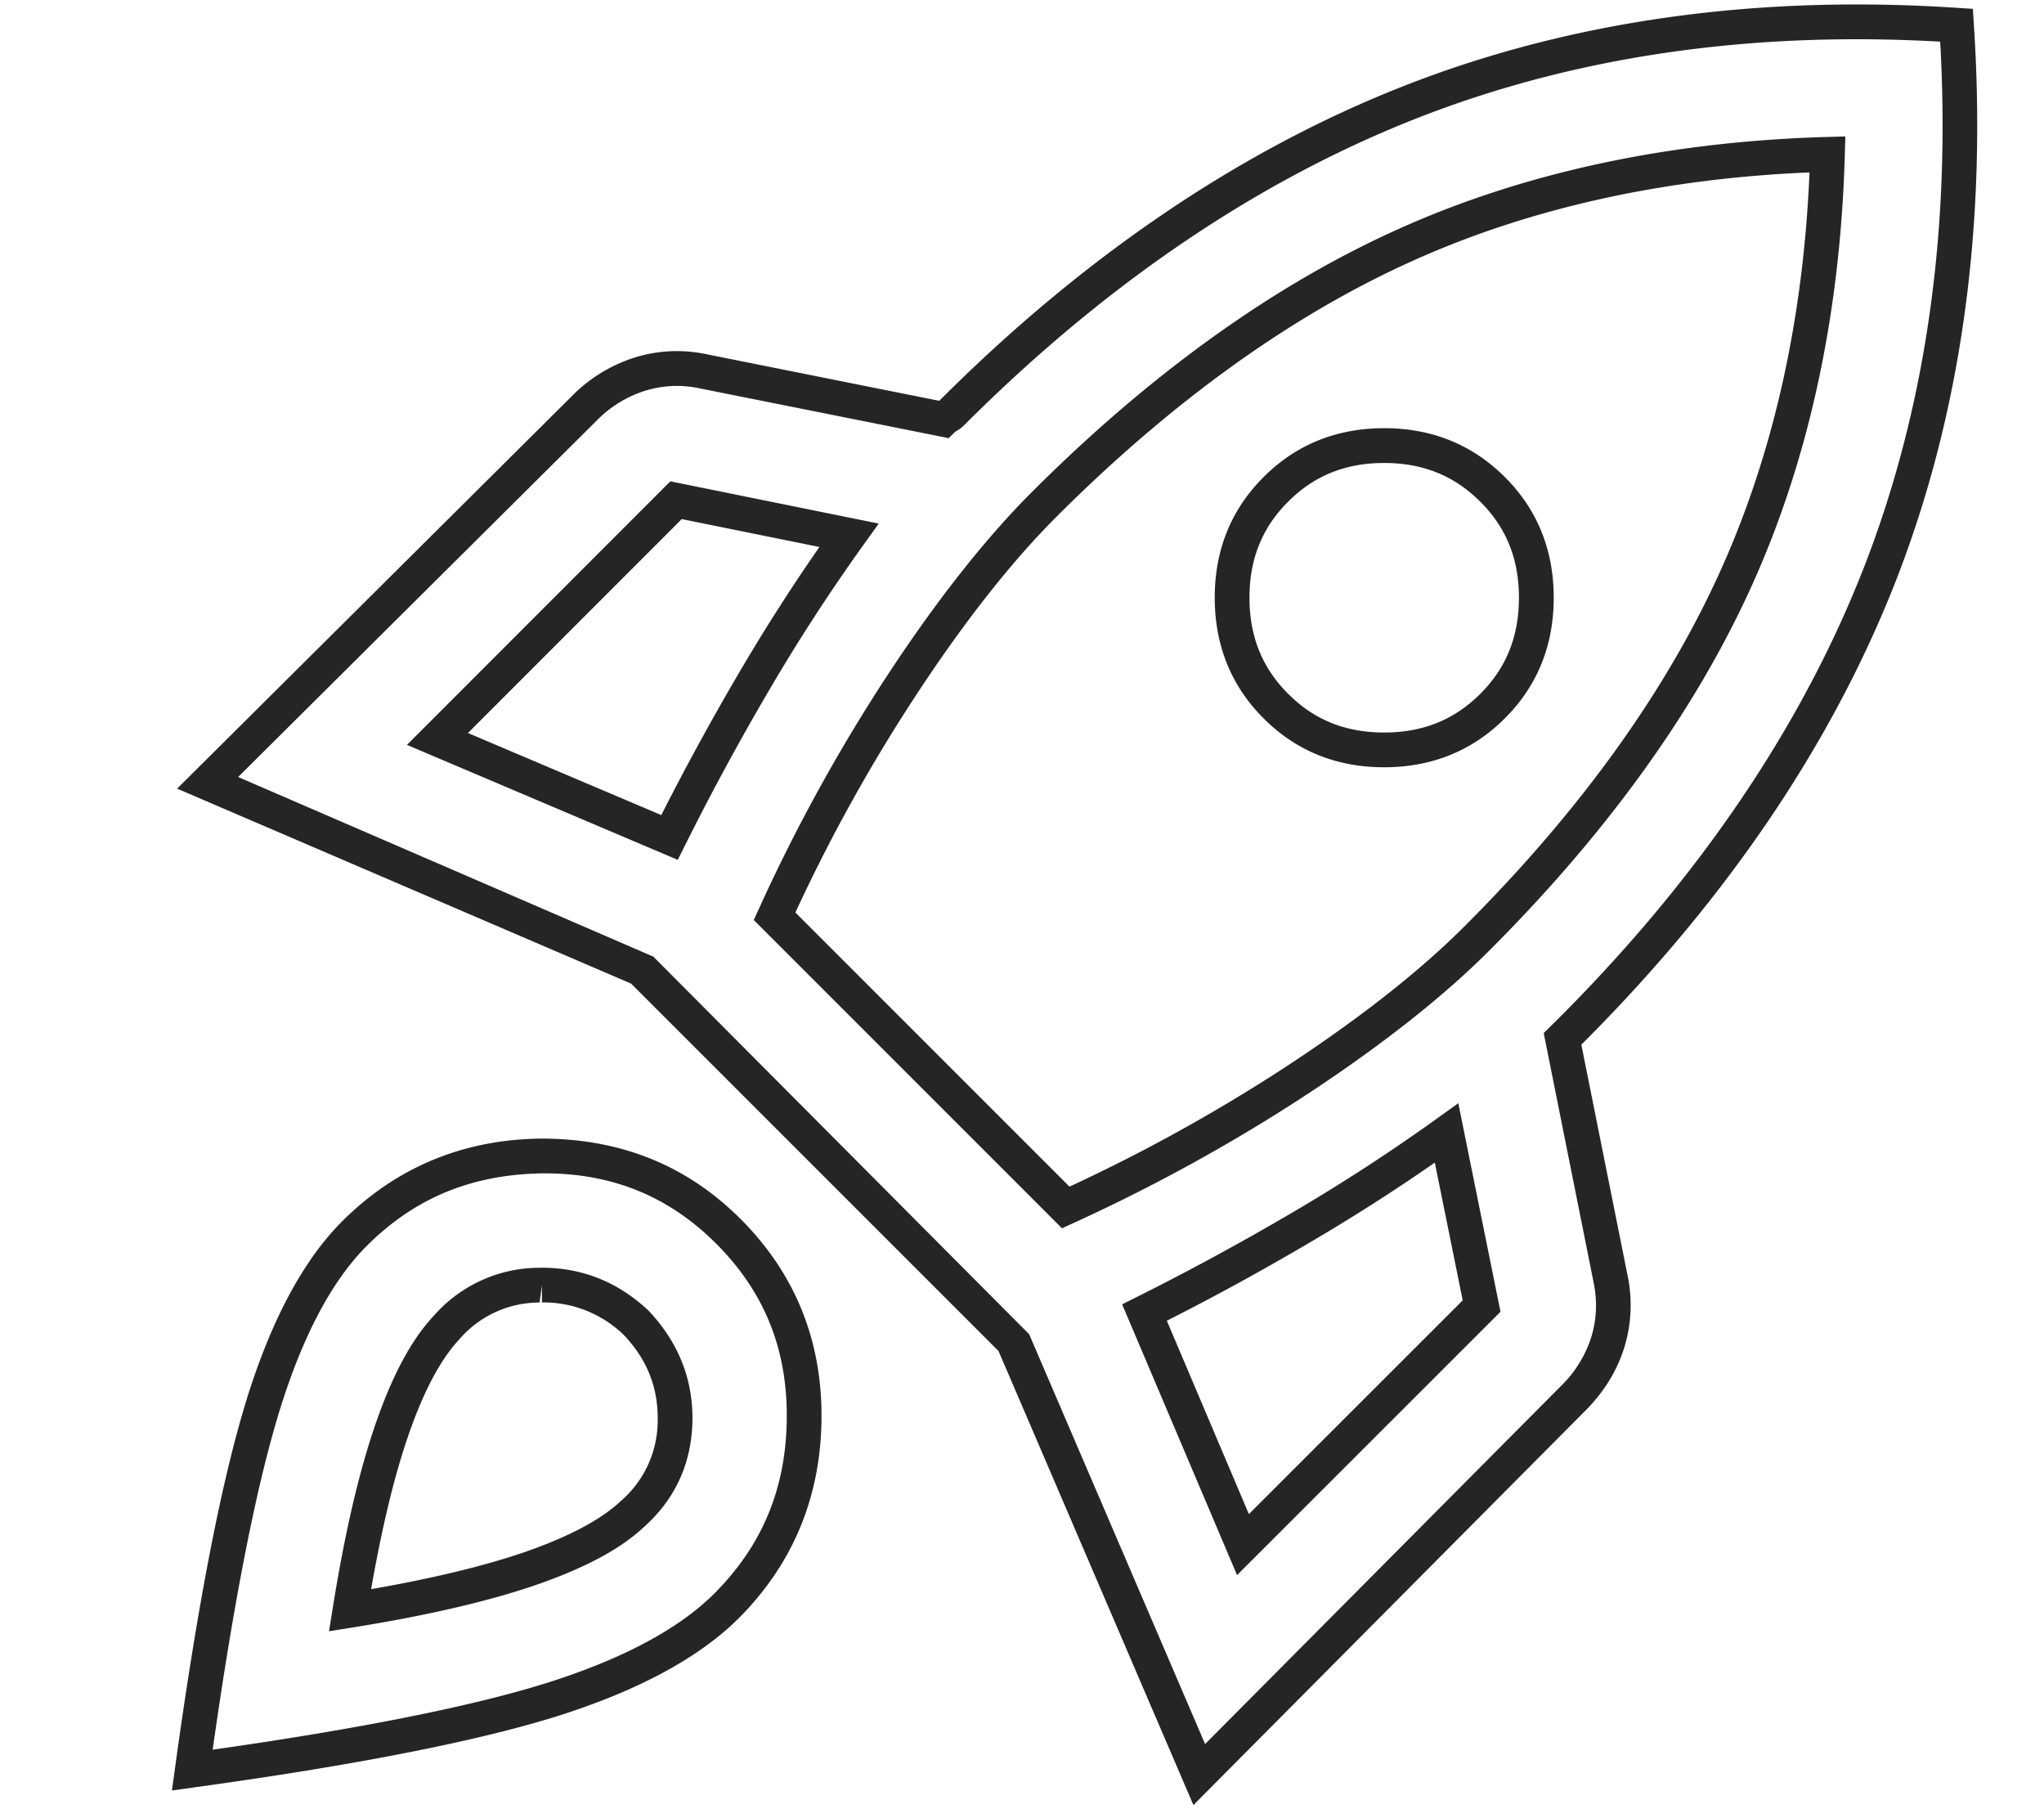<svg xmlns="http://www.w3.org/2000/svg" width="44.125" height="39.042" fill="#252525"><path d="M25.763 38.957l-4.207-9.799-7.932-7.93-9.8-4.208 8.522-8.472a3.293 3.293 0 0 1 1.331-.824 3.068 3.068 0 0 1 1.56-.082l5.037 1.008.008-.005c3.144-3.144 6.542-5.437 10.102-6.82C33.945.441 37.94-.118 42.261.17l.328.021.021.328c.285 4.318-.263 8.314-1.629 11.877-1.369 3.562-3.655 6.96-6.795 10.101l-.049.048 1.002 5a3.112 3.112 0 0 1-.081 1.558c-.16.497-.438.944-.825 1.333l-8.47 8.521zM5.141 16.769l8.963 3.877 8.113 8.149 3.798 8.845 7.688-7.733a2.55 2.55 0 0 0 .643-1.032c.12-.38.14-.778.059-1.183l-1.08-5.396.331-.327c3.066-3.067 5.296-6.377 6.627-9.84 1.292-3.371 1.831-7.148 1.601-11.23-4.094-.232-7.858.316-11.227 1.626-3.462 1.345-6.773 3.582-9.841 6.649a.765.765 0 0 1-.194.142l-.142.14-5.389-1.077a2.313 2.313 0 0 0-1.182.06 2.52 2.52 0 0 0-1.031.641l-7.737 7.689zM3.712 38.642l.067-.49c.473-3.438.978-6.064 1.502-7.806.536-1.784 1.244-3.125 2.102-3.984 1.17-1.17 2.617-1.771 4.301-1.789h.001c1.727 0 3.155.586 4.309 1.742 1.171 1.173 1.757 2.622 1.74 4.308-.016 1.683-.617 3.131-1.787 4.302-.86.858-2.191 1.573-3.958 2.126-1.729.537-4.349 1.05-7.787 1.523l-.49.068zm8.035-13.319c-1.556.016-2.792.529-3.833 1.569-.77.771-1.414 2.006-1.915 3.671-.487 1.62-.96 4.041-1.408 7.199 3.156-.449 5.568-.929 7.175-1.429 1.65-.516 2.878-1.168 3.652-1.939 1.04-1.041 1.553-2.277 1.566-3.779.015-1.497-.482-2.73-1.52-3.771-1.023-1.023-2.239-1.521-3.717-1.521zm-4.644 9.883l.082-.512c.255-1.592.562-2.917.914-3.938.366-1.067.778-1.837 1.261-2.354a3.035 3.035 0 0 1 2.275-1.041l.064-.001c.877 0 1.652.313 2.305.93.647.688.959 1.483.944 2.383-.02.912-.372 1.68-1.047 2.283-.504.474-1.275.887-2.349 1.257-1.028.352-2.353.657-3.938.911l-.511.082zm4.596-7.471l-.051.376a2.28 2.28 0 0 0-1.735.797c-.409.438-.779 1.14-1.105 2.092-.299.869-.566 1.977-.796 3.297 1.315-.229 2.422-.495 3.297-.794.957-.33 1.659-.701 2.085-1.101a2.291 2.291 0 0 0 .804-1.745c.012-.705-.225-1.308-.725-1.839a2.488 2.488 0 0 0-1.774-.709v-.374zm15.006 6.259l-2.481-5.844.316-.158a56.649 56.649 0 0 0 3.333-1.808 40.364 40.364 0 0 0 3.137-2.036l.471-.339.911 4.501-5.687 5.684zm-1.516-5.49l1.771 4.173 4.616-4.613-.602-2.973a41.08 41.08 0 0 1-2.724 1.739 54.74 54.74 0 0 1-3.061 1.674zm-2.263-1.995l-6.654-6.653.108-.236a37.472 37.472 0 0 1 2.817-5.107c1.048-1.589 2.082-2.896 3.072-3.887 2.576-2.575 5.252-4.492 7.956-5.699 2.706-1.211 5.807-1.874 9.215-1.971l.396-.011-.011.397c-.096 3.405-.759 6.505-1.971 9.215-1.208 2.706-3.126 5.382-5.701 7.956-.983.985-2.291 2.019-3.884 3.07a37.783 37.783 0 0 1-5.106 2.817l-.237.109zm-5.755-6.815l5.916 5.916a36.98 36.98 0 0 0 4.769-2.651c1.552-1.024 2.819-2.025 3.768-2.976 2.51-2.508 4.376-5.11 5.546-7.731 1.125-2.514 1.761-5.382 1.893-8.531-3.152.132-6.021.768-8.53 1.892-2.619 1.17-5.221 3.035-7.732 5.545-.954.955-1.956 2.223-2.976 3.77a36.307 36.307 0 0 0-2.654 4.766zm-2.54-1.137l-5.846-2.481 5.686-5.688 4.499.912-.338.471a40.28 40.28 0 0 0-2.036 3.138 56.05 56.05 0 0 0-1.807 3.333l-.158.315zm-4.529-2.737l4.174 1.771a56.58 56.58 0 0 1 1.673-3.062 41.62 41.62 0 0 1 1.74-2.724l-2.972-.602-4.615 4.617zm19.779.739c-1.029 0-1.905-.355-2.604-1.056-.699-.699-1.054-1.575-1.054-2.604 0-1.029.354-1.905 1.055-2.603.698-.7 1.574-1.055 2.604-1.055 1.027 0 1.904.355 2.604 1.055.7.697 1.055 1.573 1.055 2.603 0 1.029-.354 1.906-1.055 2.604-.701.701-1.577 1.056-2.605 1.056zm0-6.567c-.834 0-1.513.273-2.073.835-.563.561-.835 1.239-.835 2.073s.273 1.512.835 2.074c.561.563 1.238.835 2.073.835.833 0 1.512-.273 2.075-.835.562-.561.834-1.239.834-2.074s-.272-1.513-.834-2.072c-.563-.563-1.242-.836-2.075-.836z"/></svg>